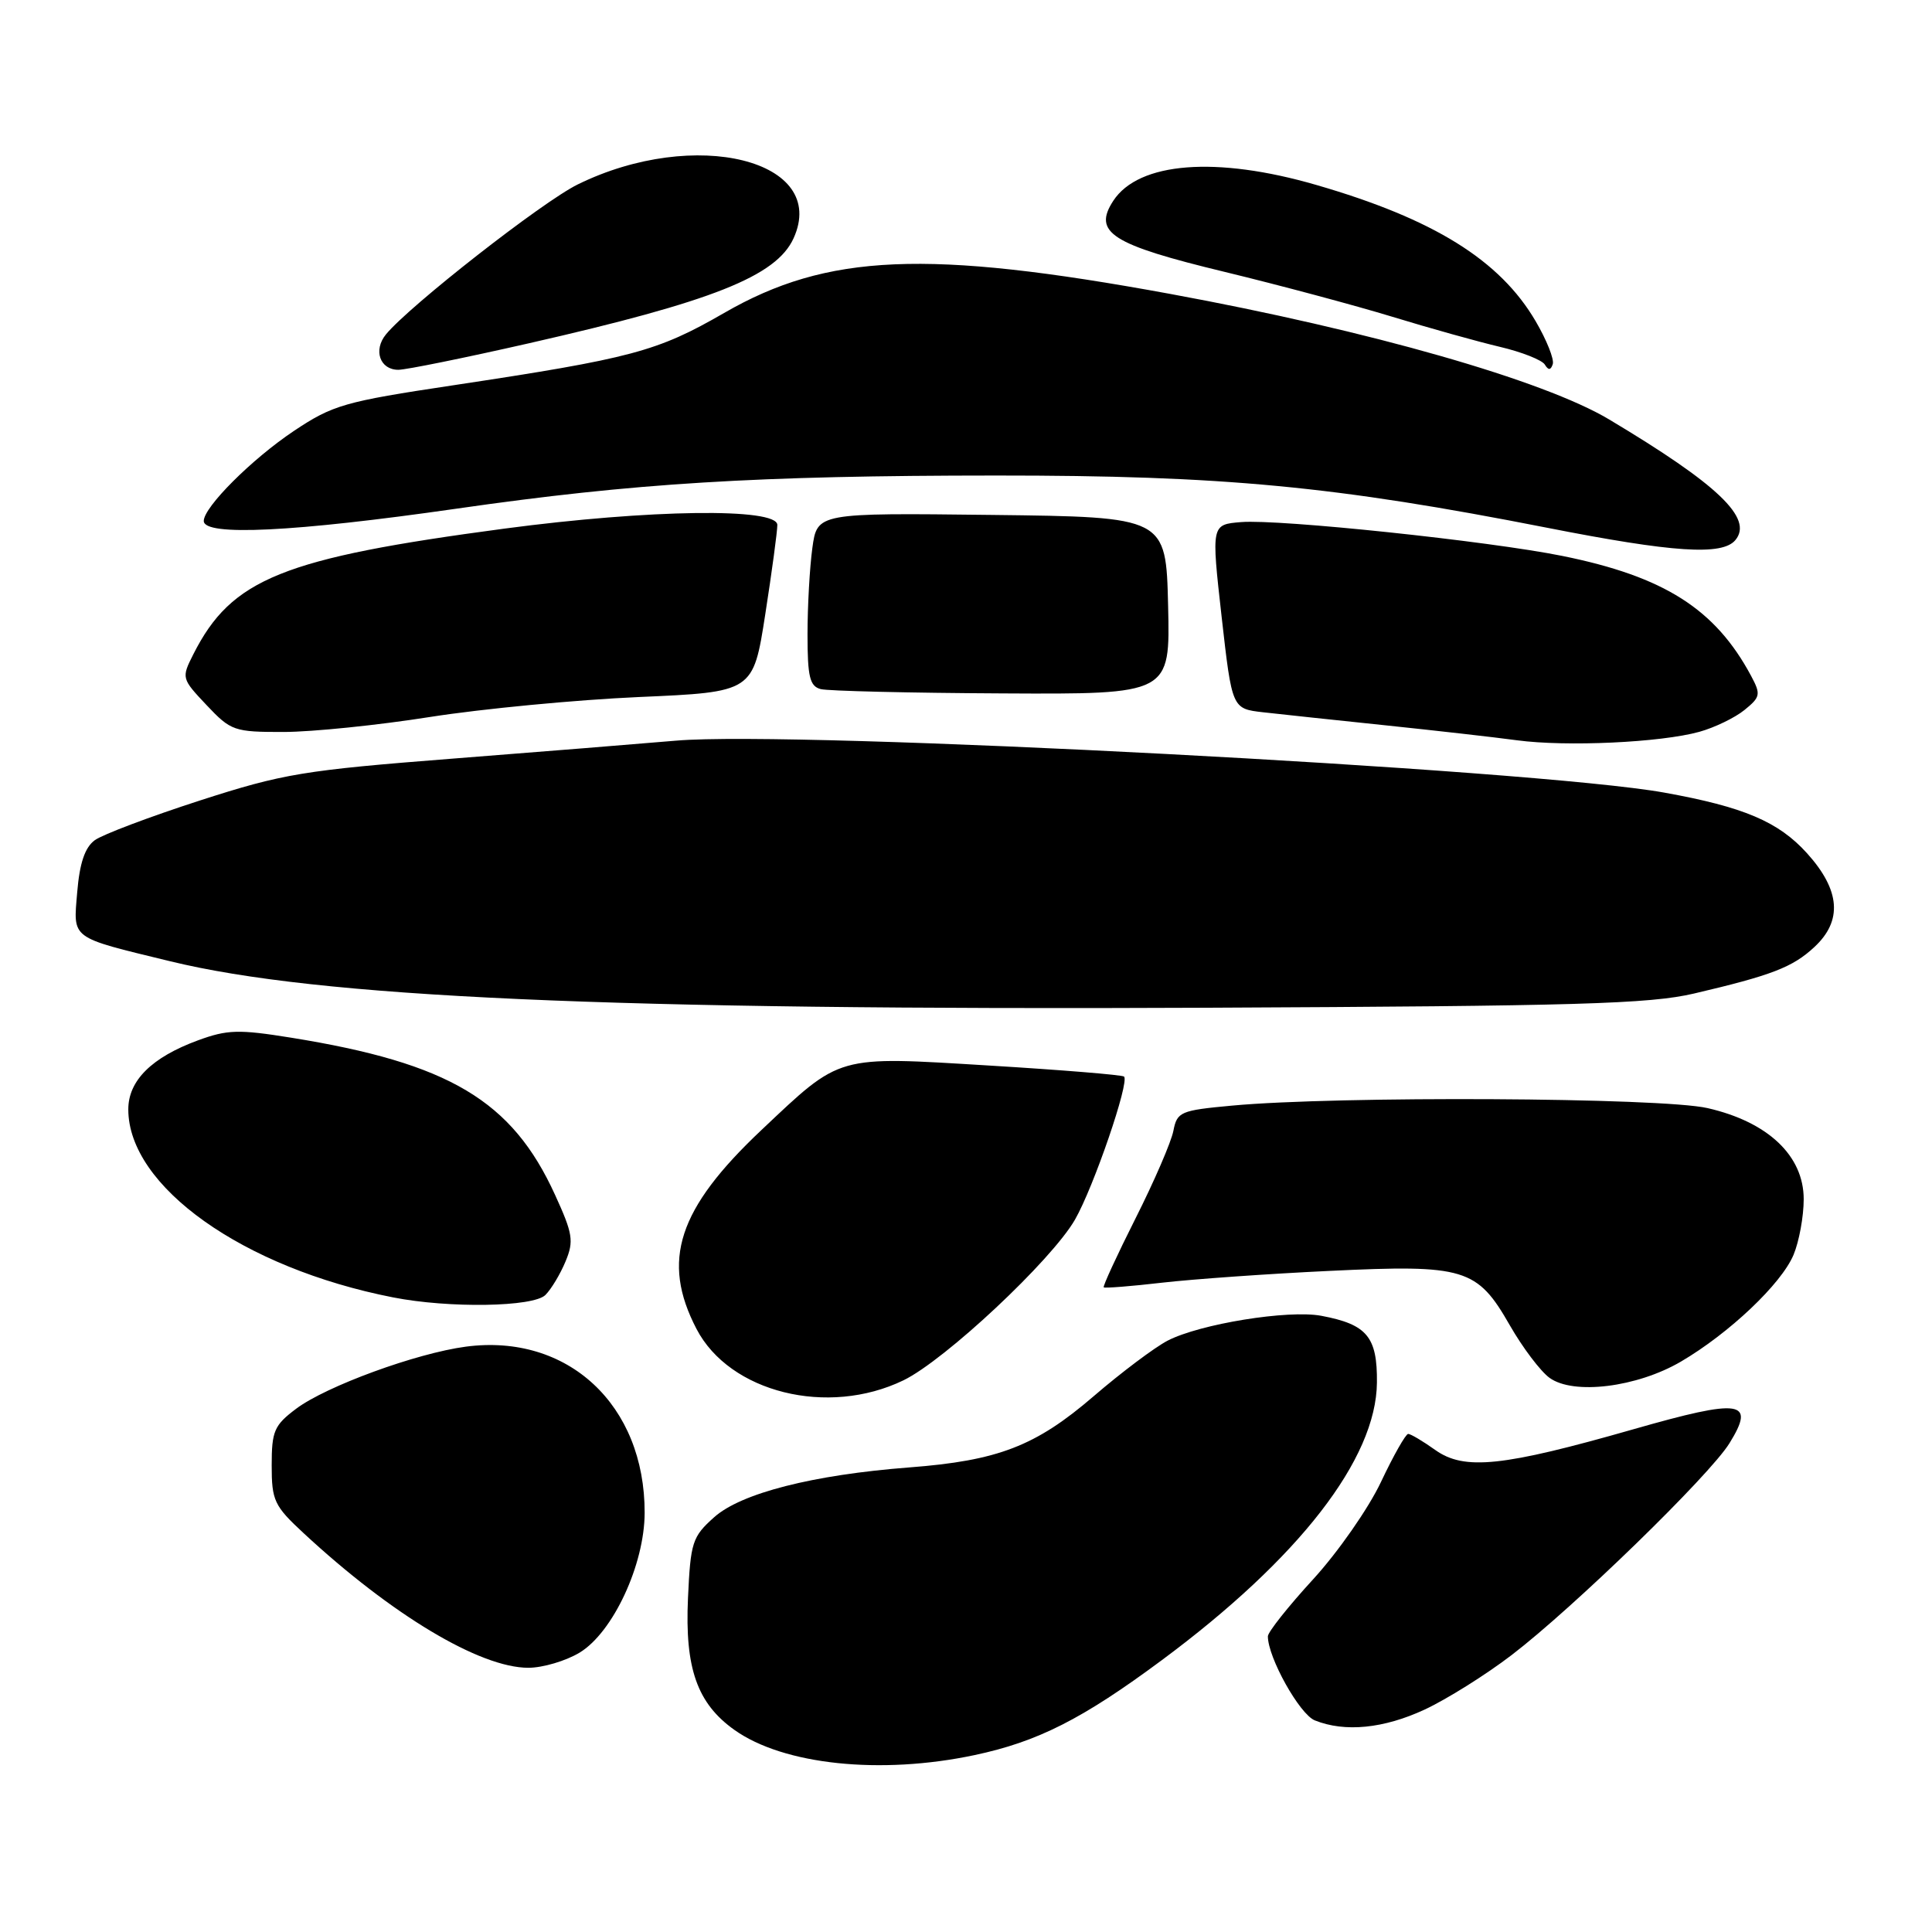 <?xml version="1.0" encoding="UTF-8" standalone="no"?>
<!DOCTYPE svg PUBLIC "-//W3C//DTD SVG 1.1//EN" "http://www.w3.org/Graphics/SVG/1.1/DTD/svg11.dtd" >
<svg xmlns="http://www.w3.org/2000/svg" xmlns:xlink="http://www.w3.org/1999/xlink" version="1.1" viewBox="0 0 256 256">
 <g >
 <path fill="currentColor"
d=" M 129.13 232.56 C 137.49 230.79 143.42 227.79 153.92 220.00 C 172.14 206.49 182.36 193.31 182.45 183.20 C 182.51 177.13 181.14 175.49 175.08 174.35 C 170.71 173.53 159.02 175.42 154.72 177.64 C 152.99 178.54 148.57 181.86 144.90 185.02 C 137.23 191.62 132.25 193.54 120.50 194.44 C 107.73 195.42 98.20 197.85 94.63 201.04 C 91.73 203.63 91.50 204.34 91.16 211.79 C 90.74 221.06 92.38 225.71 97.31 229.22 C 103.81 233.85 116.67 235.20 129.13 232.56 Z  M 188.79 226.52 C 191.70 225.16 196.88 221.92 200.29 219.31 C 208.50 213.03 226.52 195.51 229.16 191.24 C 232.67 185.57 230.75 185.29 216.45 189.38 C 199.11 194.34 194.03 194.87 190.18 192.13 C 188.54 190.96 186.92 190.00 186.59 190.00 C 186.27 190.00 184.64 192.86 182.99 196.36 C 181.34 199.86 177.29 205.67 173.99 209.27 C 170.70 212.86 168.00 216.26 168.00 216.82 C 168.00 219.63 172.20 227.15 174.22 227.96 C 178.21 229.56 183.35 229.05 188.79 226.52 Z  M 76.82 218.97 C 81.24 216.27 85.40 207.32 85.42 200.46 C 85.45 186.15 75.23 176.65 61.72 178.44 C 55.16 179.31 43.22 183.68 39.25 186.66 C 36.33 188.85 36.00 189.62 36.00 194.17 C 36.00 198.84 36.33 199.54 40.25 203.17 C 51.93 214.00 63.58 220.98 70.00 220.99 C 71.92 220.99 74.99 220.08 76.82 218.97 Z  M 119.71 182.90 C 125.22 180.23 139.34 167.00 142.44 161.61 C 144.91 157.31 149.70 143.34 148.94 142.65 C 148.70 142.43 140.66 141.77 131.08 141.19 C 110.69 139.95 111.52 139.71 100.90 149.73 C 89.82 160.18 87.58 167.04 92.29 176.09 C 96.68 184.52 109.69 187.75 119.71 182.90 Z  M 222.73 180.42 C 229.14 176.66 236.03 170.13 237.65 166.28 C 238.39 164.51 239.00 161.19 239.00 158.90 C 239.00 153.14 234.27 148.66 226.26 146.83 C 220.12 145.42 177.23 145.20 163.25 146.50 C 156.41 147.13 155.97 147.32 155.48 149.84 C 155.20 151.30 152.95 156.51 150.48 161.41 C 148.01 166.32 146.11 170.44 146.25 170.58 C 146.39 170.71 149.88 170.44 154.00 169.96 C 158.12 169.49 168.11 168.78 176.18 168.40 C 194.10 167.54 195.73 168.04 200.06 175.61 C 201.75 178.56 204.12 181.70 205.32 182.57 C 208.49 184.87 216.90 183.83 222.73 180.42 Z  M 72.27 171.59 C 73.05 170.81 74.25 168.81 74.94 167.14 C 76.06 164.45 75.90 163.46 73.54 158.31 C 67.84 145.82 59.52 140.87 38.58 137.50 C 31.62 136.38 30.12 136.42 26.21 137.86 C 20.10 140.11 17.00 143.19 17.00 147.00 C 17.00 157.21 32.21 168.02 52.08 171.91 C 59.49 173.37 70.67 173.19 72.27 171.59 Z  M 224.46 131.65 C 234.75 129.24 237.53 128.17 240.40 125.50 C 244.17 122.01 243.86 117.96 239.44 113.06 C 235.65 108.87 231.06 106.92 220.50 105.02 C 203.23 101.92 105.32 96.77 89.59 98.14 C 85.14 98.52 71.83 99.60 60.00 100.52 C 40.19 102.07 37.55 102.50 26.46 106.08 C 19.84 108.22 13.59 110.58 12.56 111.33 C 11.25 112.29 10.55 114.36 10.23 118.23 C 9.71 124.51 9.18 124.12 22.50 127.36 C 42.18 132.17 80.56 133.89 160.00 133.53 C 208.99 133.31 218.53 133.03 224.46 131.65 Z  M 225.17 96.97 C 227.19 96.41 229.88 95.11 231.15 94.08 C 233.27 92.36 233.34 92.01 232.03 89.56 C 227.28 80.69 220.51 76.39 207.00 73.66 C 197.23 71.69 169.55 68.77 164.46 69.18 C 160.50 69.50 160.50 69.50 161.87 81.71 C 163.25 93.91 163.25 93.91 167.37 94.38 C 169.64 94.64 176.90 95.41 183.50 96.10 C 190.10 96.79 197.97 97.68 201.00 98.09 C 207.56 98.97 220.05 98.39 225.17 96.97 Z  M 57.00 95.00 C 63.88 93.92 76.32 92.73 84.65 92.36 C 99.80 91.70 99.80 91.70 101.40 81.41 C 102.28 75.76 103.00 70.42 103.00 69.56 C 103.00 67.26 86.09 67.49 66.87 70.04 C 37.42 73.96 30.68 76.68 25.62 86.69 C 24.03 89.84 24.05 89.91 27.38 93.44 C 30.60 96.85 31.02 97.00 37.62 96.99 C 41.40 96.98 50.12 96.09 57.00 95.00 Z  M 154.78 80.25 C 154.50 68.50 154.50 68.50 131.39 68.23 C 108.28 67.96 108.28 67.96 107.64 72.62 C 107.29 75.18 107.00 80.33 107.00 84.07 C 107.00 89.69 107.30 90.93 108.75 91.31 C 109.71 91.56 120.53 91.82 132.78 91.88 C 155.06 92.00 155.06 92.00 154.78 80.25 Z  M 229.95 71.56 C 232.34 68.68 227.66 64.21 213.22 55.58 C 204.56 50.40 181.50 43.81 155.03 38.94 C 122.78 33.02 109.62 33.58 95.95 41.47 C 87.07 46.59 83.74 47.48 60.00 51.06 C 45.61 53.22 44.10 53.66 38.93 57.11 C 33.38 60.82 27.00 67.19 27.00 69.03 C 27.00 71.08 38.96 70.49 60.43 67.41 C 84.07 64.01 100.22 63.02 132.00 63.01 C 162.11 63.00 176.90 64.41 205.00 69.93 C 221.73 73.22 228.22 73.65 229.95 71.56 Z  M 70.07 45.49 C 94.42 39.95 102.85 36.61 105.15 31.58 C 109.86 21.23 92.10 16.80 76.55 24.44 C 71.87 26.74 54.25 40.52 51.14 44.31 C 49.43 46.40 50.34 49.00 52.78 49.00 C 53.80 49.00 61.58 47.42 70.07 45.49 Z  M 203.48 42.56 C 198.74 34.46 189.96 29.01 174.43 24.51 C 161.17 20.66 150.89 21.46 147.52 26.60 C 144.77 30.81 147.25 32.40 162.33 36.04 C 169.55 37.79 179.52 40.46 184.48 41.97 C 189.44 43.49 195.86 45.28 198.75 45.96 C 201.64 46.64 204.31 47.70 204.69 48.30 C 205.17 49.09 205.48 49.07 205.75 48.25 C 205.96 47.61 204.94 45.05 203.48 42.56 Z "/>
</g>
</svg>